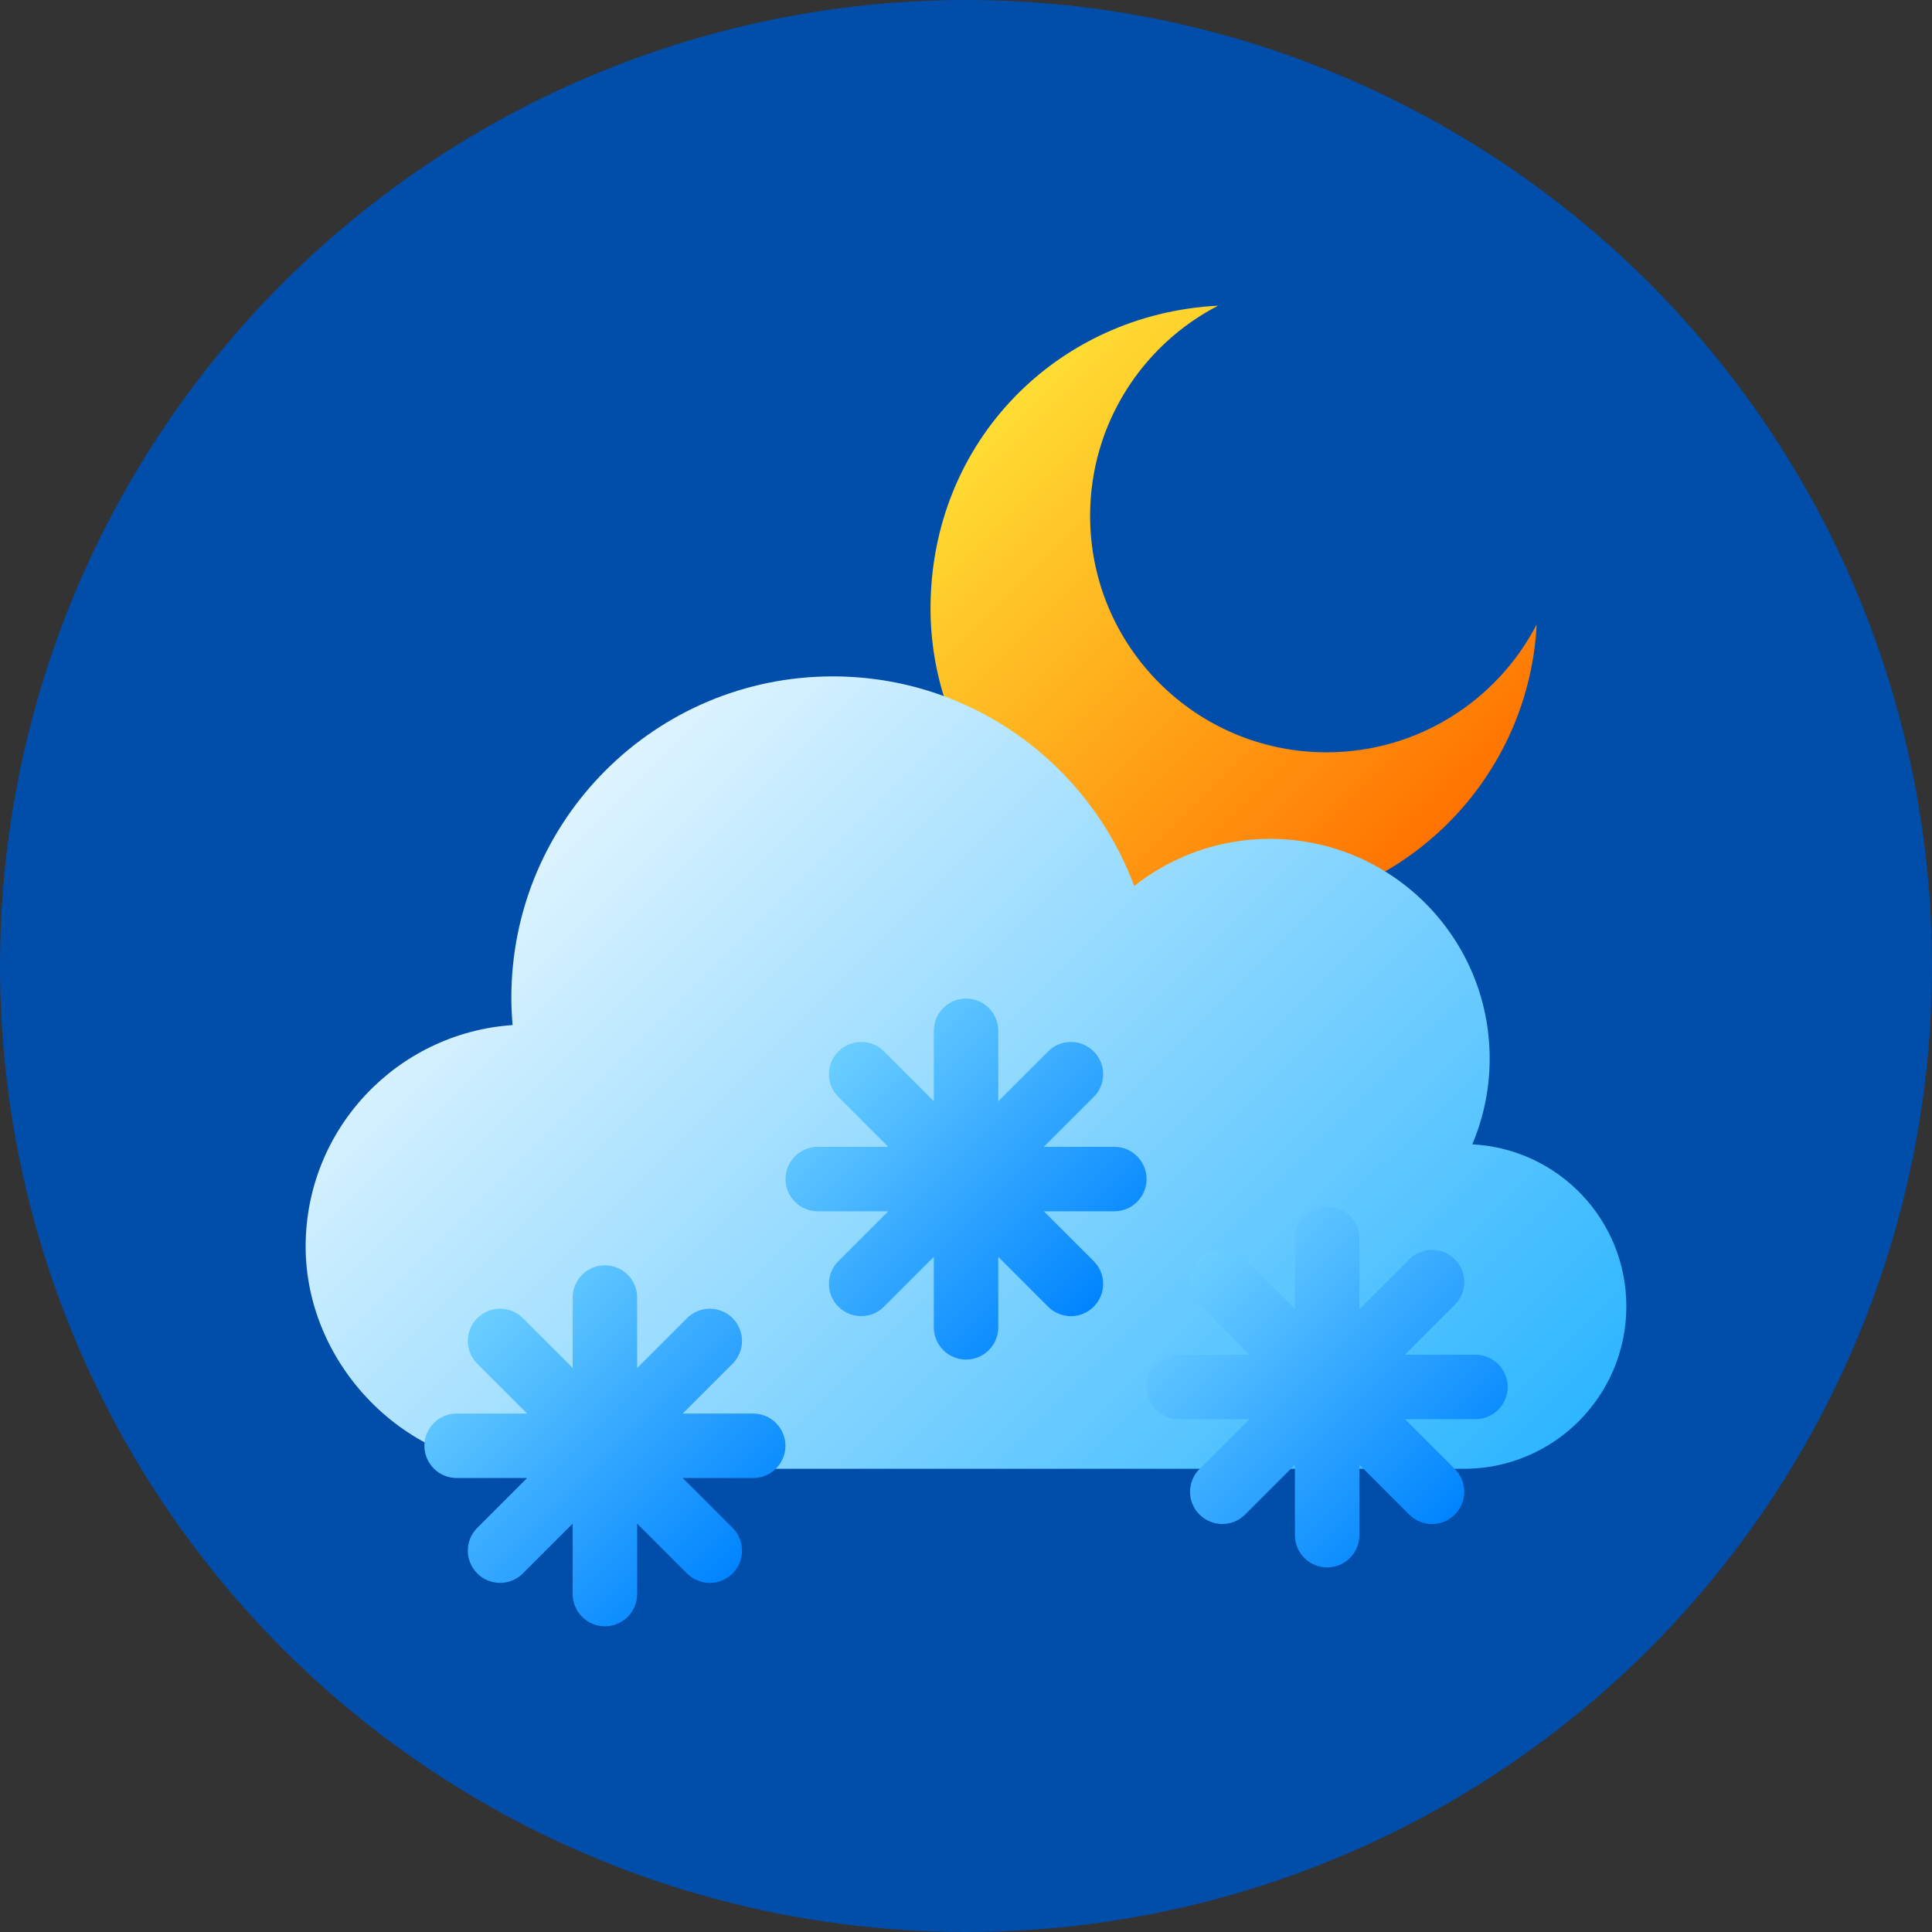 <svg id="Layer_2" viewBox="0 0 512 512" xmlns="http://www.w3.org/2000/svg" xmlns:xlink="http://www.w3.org/1999/xlink" data-name="Layer 2"><rect x="0" y="0" width="512" height="512" fill="#333333" stroke="none"/><linearGradient id="linear-gradient" gradientUnits="userSpaceOnUse" x1="260.74" x2="374.41" y1="113.83" y2="227.5"><stop offset="0" stop-color="#fd3"/><stop offset="1" stop-color="#ff7300"/></linearGradient><linearGradient id="linear-gradient-2" gradientUnits="userSpaceOnUse" x1="148.49" x2="363.67" y1="216.17" y2="431.36"><stop offset="0" stop-color="#def4ff"/><stop offset="1" stop-color="#2eb6ff"/></linearGradient><linearGradient id="linear-gradient-3" gradientUnits="userSpaceOnUse" x1="126.46" x2="194.13" y1="349.31" y2="416.98"><stop offset="0" stop-color="#6bceff"/><stop offset="1" stop-color="#0084ff"/></linearGradient><linearGradient id="linear-gradient-4" x1="222.16" x2="289.84" xlink:href="#linear-gradient-3" y1="278.63" y2="346.3"/><linearGradient id="linear-gradient-5" x1="317.87" x2="385.54" xlink:href="#linear-gradient-3" y1="333.72" y2="401.39"/><g id="Icon"><g id="_10" data-name="10"><circle cx="256" cy="256" fill="#004daa" r="256"/><path d="m407.24 165.44c-2.17 42.46-37.28 76.21-80.27 76.21s-80.37-35.98-80.37-80.37 33.75-78.11 76.21-80.27c-20.15 10.42-33.92 31.45-33.92 55.7 0 34.6 28.06 62.66 62.66 62.66 24.25 0 45.28-13.77 55.7-33.92z" fill="url(#linear-gradient)"/><path d="m390.17 303.26c2.97-6.99 4.61-14.67 4.61-22.73 0-32.16-26.07-58.23-58.23-58.23-13.59 0-26.07 4.7-35.98 12.5-12.04-32.43-43.26-55.55-79.88-55.55-47.05 0-85.18 38.14-85.18 85.18 0 2.43.13 4.84.33 7.22-30.63 2.1-54.84 27.54-54.84 58.7s26.37 58.9 58.9 58.9h248.05c23.78 0 43.05-19.27 43.05-43.05 0-23.03-18.09-41.77-40.83-42.94z" fill="url(#linear-gradient-2)"/><path d="m208.15 383.15c0 4.72-3.83 8.54-8.54 8.54h-18.68l13.21 13.21c3.34 3.34 3.34 8.75 0 12.08-3.34 3.34-8.75 3.34-12.08 0l-13.21-13.21v18.68c0 4.72-3.83 8.54-8.54 8.54s-8.54-3.83-8.54-8.54v-18.68l-13.21 13.21c-3.34 3.34-8.75 3.34-12.08 0s-3.34-8.75 0-12.08l13.21-13.21h-18.68c-4.72 0-8.54-3.83-8.54-8.54 0-4.72 3.83-8.54 8.54-8.54h18.68l-13.21-13.21c-3.34-3.34-3.34-8.75 0-12.08s8.75-3.34 12.08 0l13.21 13.21v-18.68c0-4.72 3.83-8.54 8.54-8.54s8.54 3.83 8.54 8.54v18.68l13.21-13.21c3.34-3.34 8.75-3.34 12.08 0 3.34 3.34 3.34 8.75 0 12.08l-13.21 13.21h18.68c4.72 0 8.54 3.83 8.54 8.54z" fill="url(#linear-gradient-3)"/><path d="m295.31 303.92h-18.68l13.21-13.21c3.34-3.34 3.34-8.75 0-12.08-3.34-3.34-8.75-3.34-12.08 0l-13.21 13.21v-18.68c0-4.72-3.83-8.54-8.54-8.54s-8.54 3.83-8.54 8.54v18.68l-13.21-13.21c-3.34-3.34-8.75-3.34-12.08 0s-3.34 8.75 0 12.08l13.21 13.21h-18.68c-4.72 0-8.54 3.83-8.54 8.54 0 4.72 3.83 8.54 8.54 8.54h18.68l-13.21 13.21c-3.34 3.34-3.34 8.75 0 12.08s8.75 3.34 12.08 0l13.21-13.21v18.68c0 4.72 3.83 8.54 8.54 8.54s8.54-3.83 8.54-8.54v-18.68l13.21 13.21c3.34 3.34 8.75 3.34 12.08 0 3.34-3.34 3.34-8.75 0-12.08l-13.21-13.21h18.68c4.72 0 8.54-3.83 8.54-8.54 0-4.72-3.83-8.54-8.54-8.54z" fill="url(#linear-gradient-4)"/><path d="m391.01 359.01h-18.68l13.21-13.21c3.34-3.34 3.34-8.75 0-12.08-3.34-3.34-8.75-3.34-12.08 0l-13.21 13.21v-18.68c0-4.72-3.83-8.54-8.54-8.54s-8.54 3.83-8.54 8.54v18.68l-13.21-13.21c-3.34-3.34-8.75-3.34-12.08 0s-3.34 8.75 0 12.08l13.21 13.21h-18.68c-4.72 0-8.54 3.83-8.54 8.54 0 4.72 3.83 8.54 8.54 8.54h18.68l-13.21 13.21c-3.34 3.34-3.34 8.75 0 12.08s8.75 3.34 12.08 0l13.21-13.21v18.68c0 4.72 3.83 8.54 8.54 8.54s8.54-3.83 8.54-8.54v-18.68l13.21 13.21c3.34 3.34 8.75 3.34 12.08 0 3.34-3.34 3.34-8.75 0-12.08l-13.21-13.21h18.68c4.72 0 8.54-3.83 8.54-8.54 0-4.72-3.83-8.54-8.54-8.54z" fill="url(#linear-gradient-5)"/></g></g></svg>